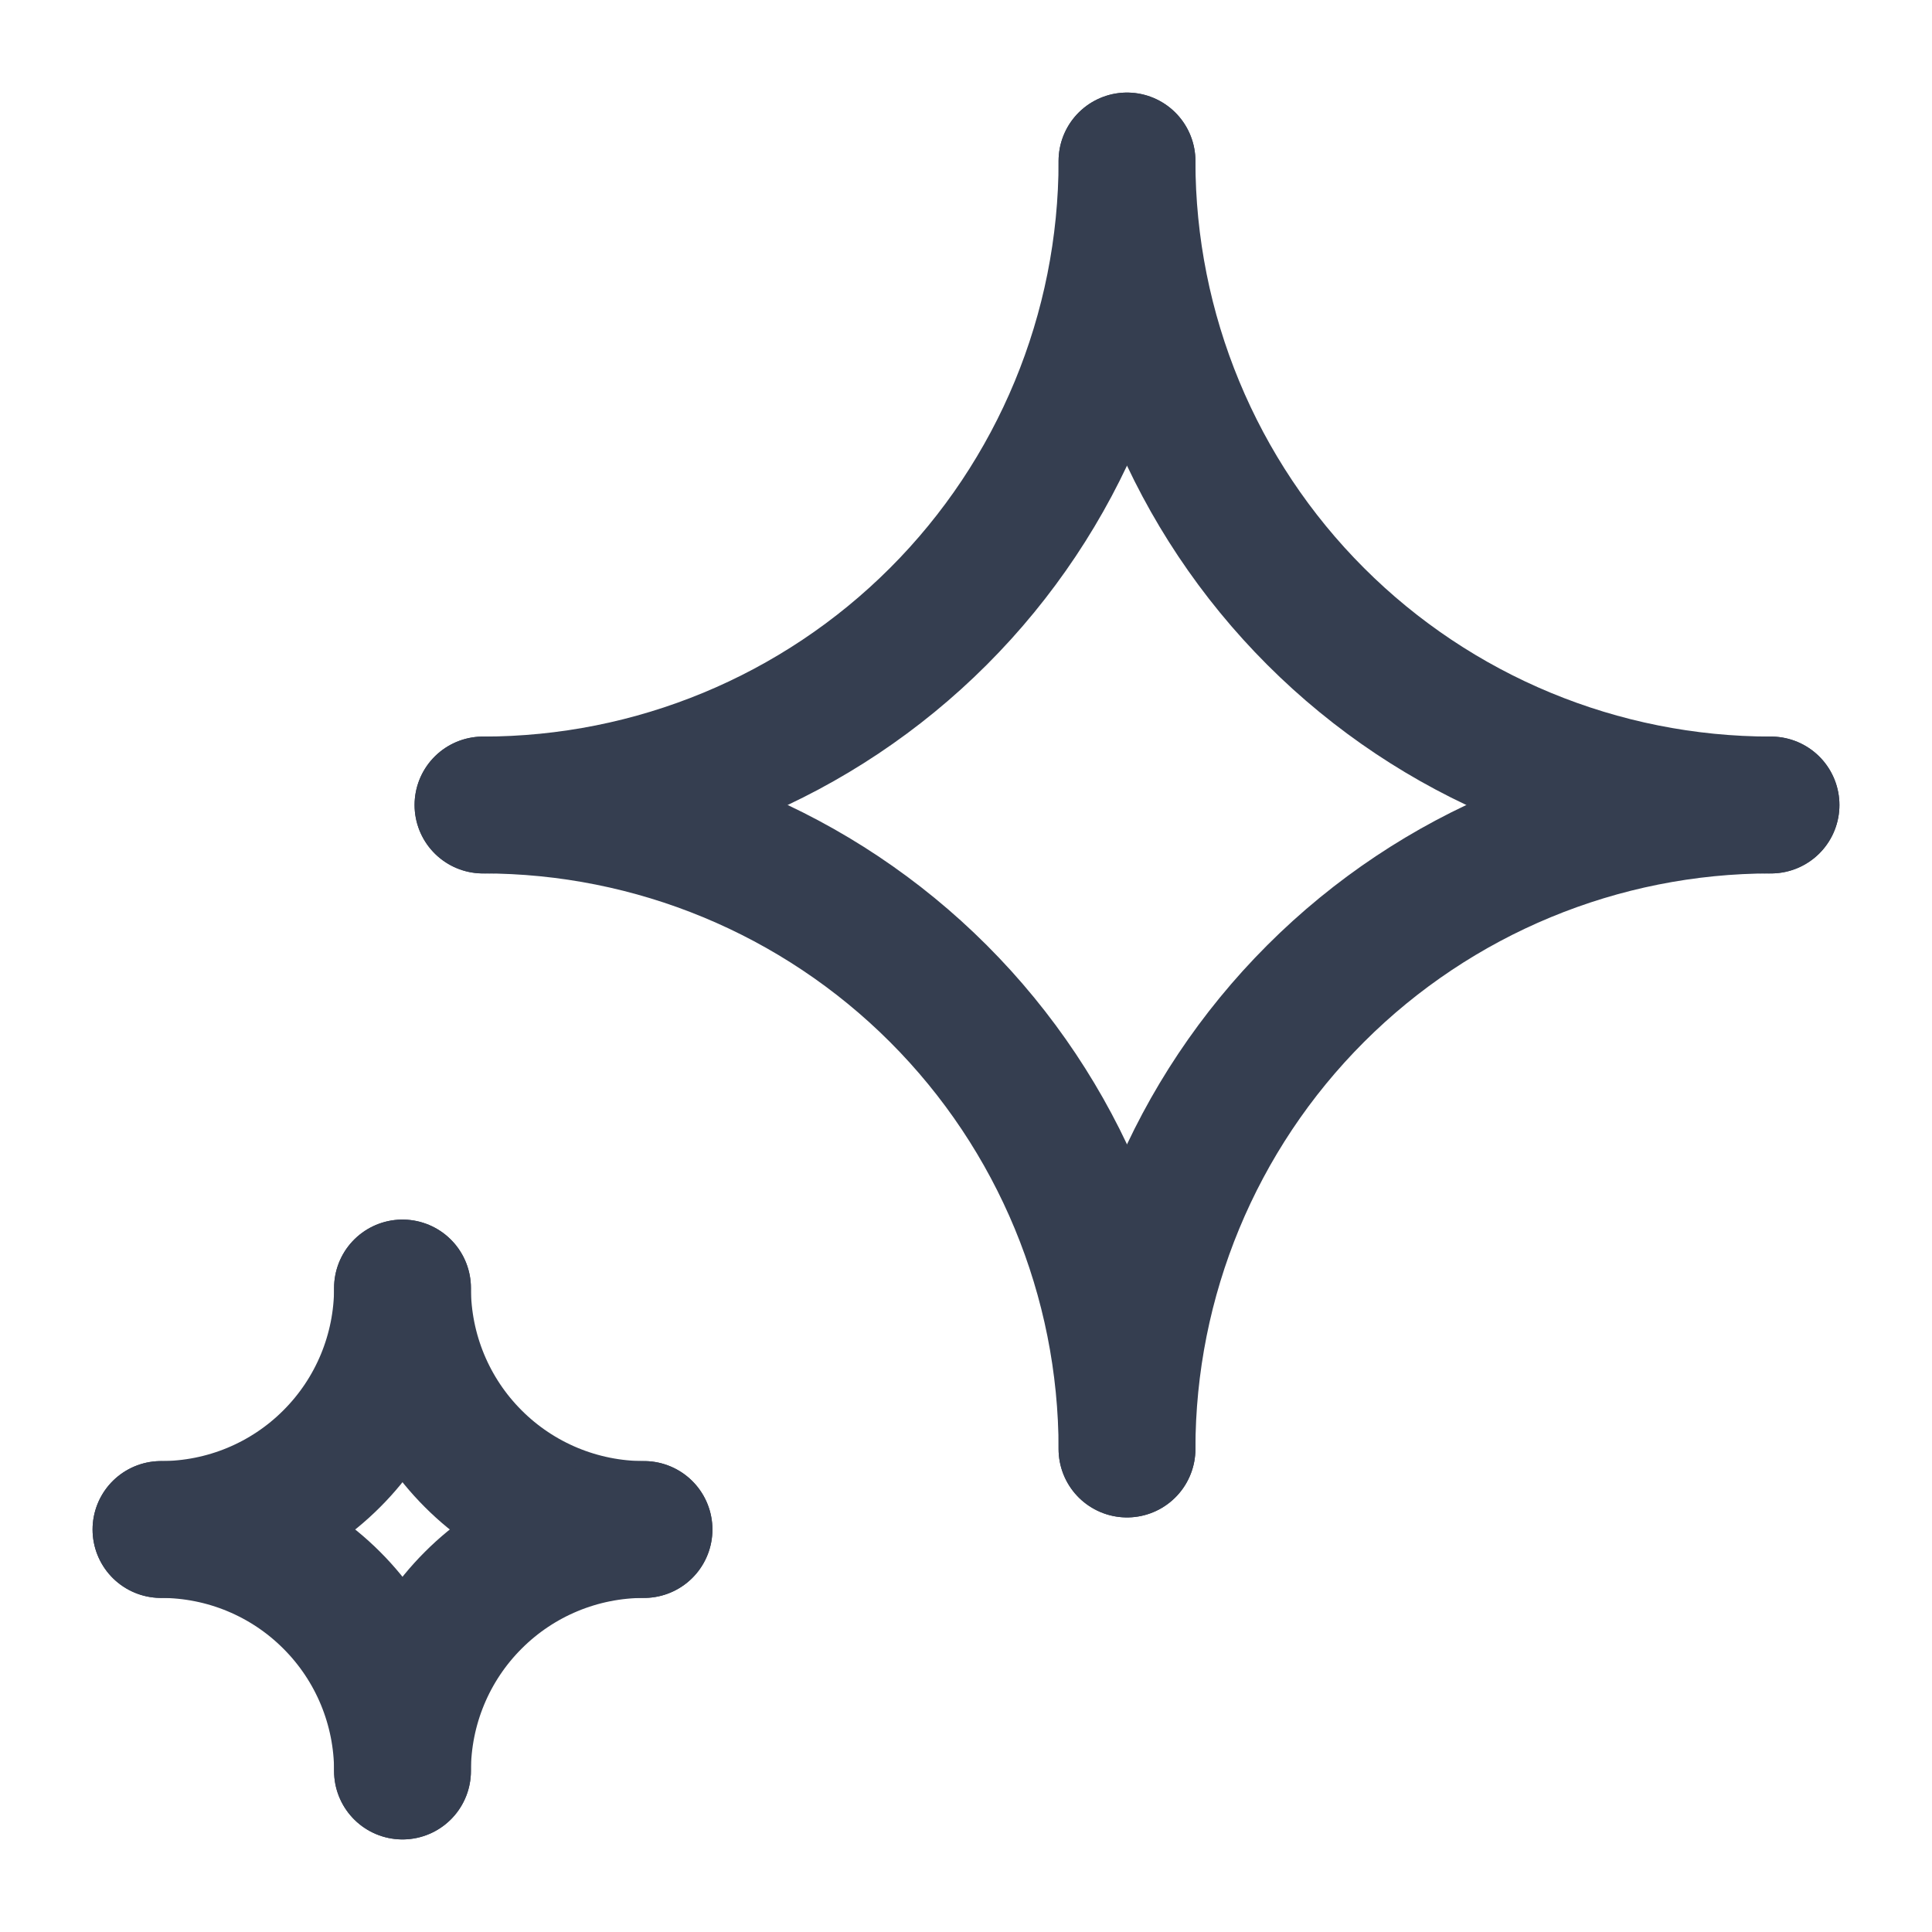<svg width="24" height="24" viewBox="0 0 24 24" fill="none" xmlns="http://www.w3.org/2000/svg">
<path d="M14 2C14 4.122 14.843 6.157 16.343 7.657C17.843 9.157 19.878 10 22 10" stroke="#353E50" stroke-width="1.7" stroke-linecap="round" stroke-linejoin="round"/>
<path d="M6 10C8.122 10 10.157 9.157 11.657 7.657C13.157 6.157 14 4.122 14 2" stroke="#353E50" stroke-width="1.7" stroke-linecap="round" stroke-linejoin="round"/>
<path d="M14 18C14 15.878 13.157 13.843 11.657 12.343C10.157 10.843 8.122 10 6 10" stroke="#353E50" stroke-width="1.7" stroke-linecap="round" stroke-linejoin="round"/>
<path d="M22 10C19.878 10 17.843 10.843 16.343 12.343C14.843 13.843 14 15.878 14 18" stroke="#353E50" stroke-width="1.7" stroke-linecap="round" stroke-linejoin="round"/>
<path d="M5 16C5 16.796 5.316 17.559 5.879 18.121C6.441 18.684 7.204 19 8 19" stroke="#353E50" stroke-width="1.7" stroke-linecap="round" stroke-linejoin="round"/>
<path d="M2 19C2.796 19 3.559 18.684 4.121 18.121C4.684 17.559 5 16.796 5 16" stroke="#353E50" stroke-width="1.7" stroke-linecap="round" stroke-linejoin="round"/>
<path d="M5 22C5 21.204 4.684 20.441 4.121 19.879C3.559 19.316 2.796 19 2 19" stroke="#353E50" stroke-width="1.7" stroke-linecap="round" stroke-linejoin="round"/>
<path d="M8 19C7.204 19 6.441 19.316 5.879 19.879C5.316 20.441 5 21.204 5 22" stroke="#353E50" stroke-width="1.7" stroke-linecap="round" stroke-linejoin="round"/>
</svg>
